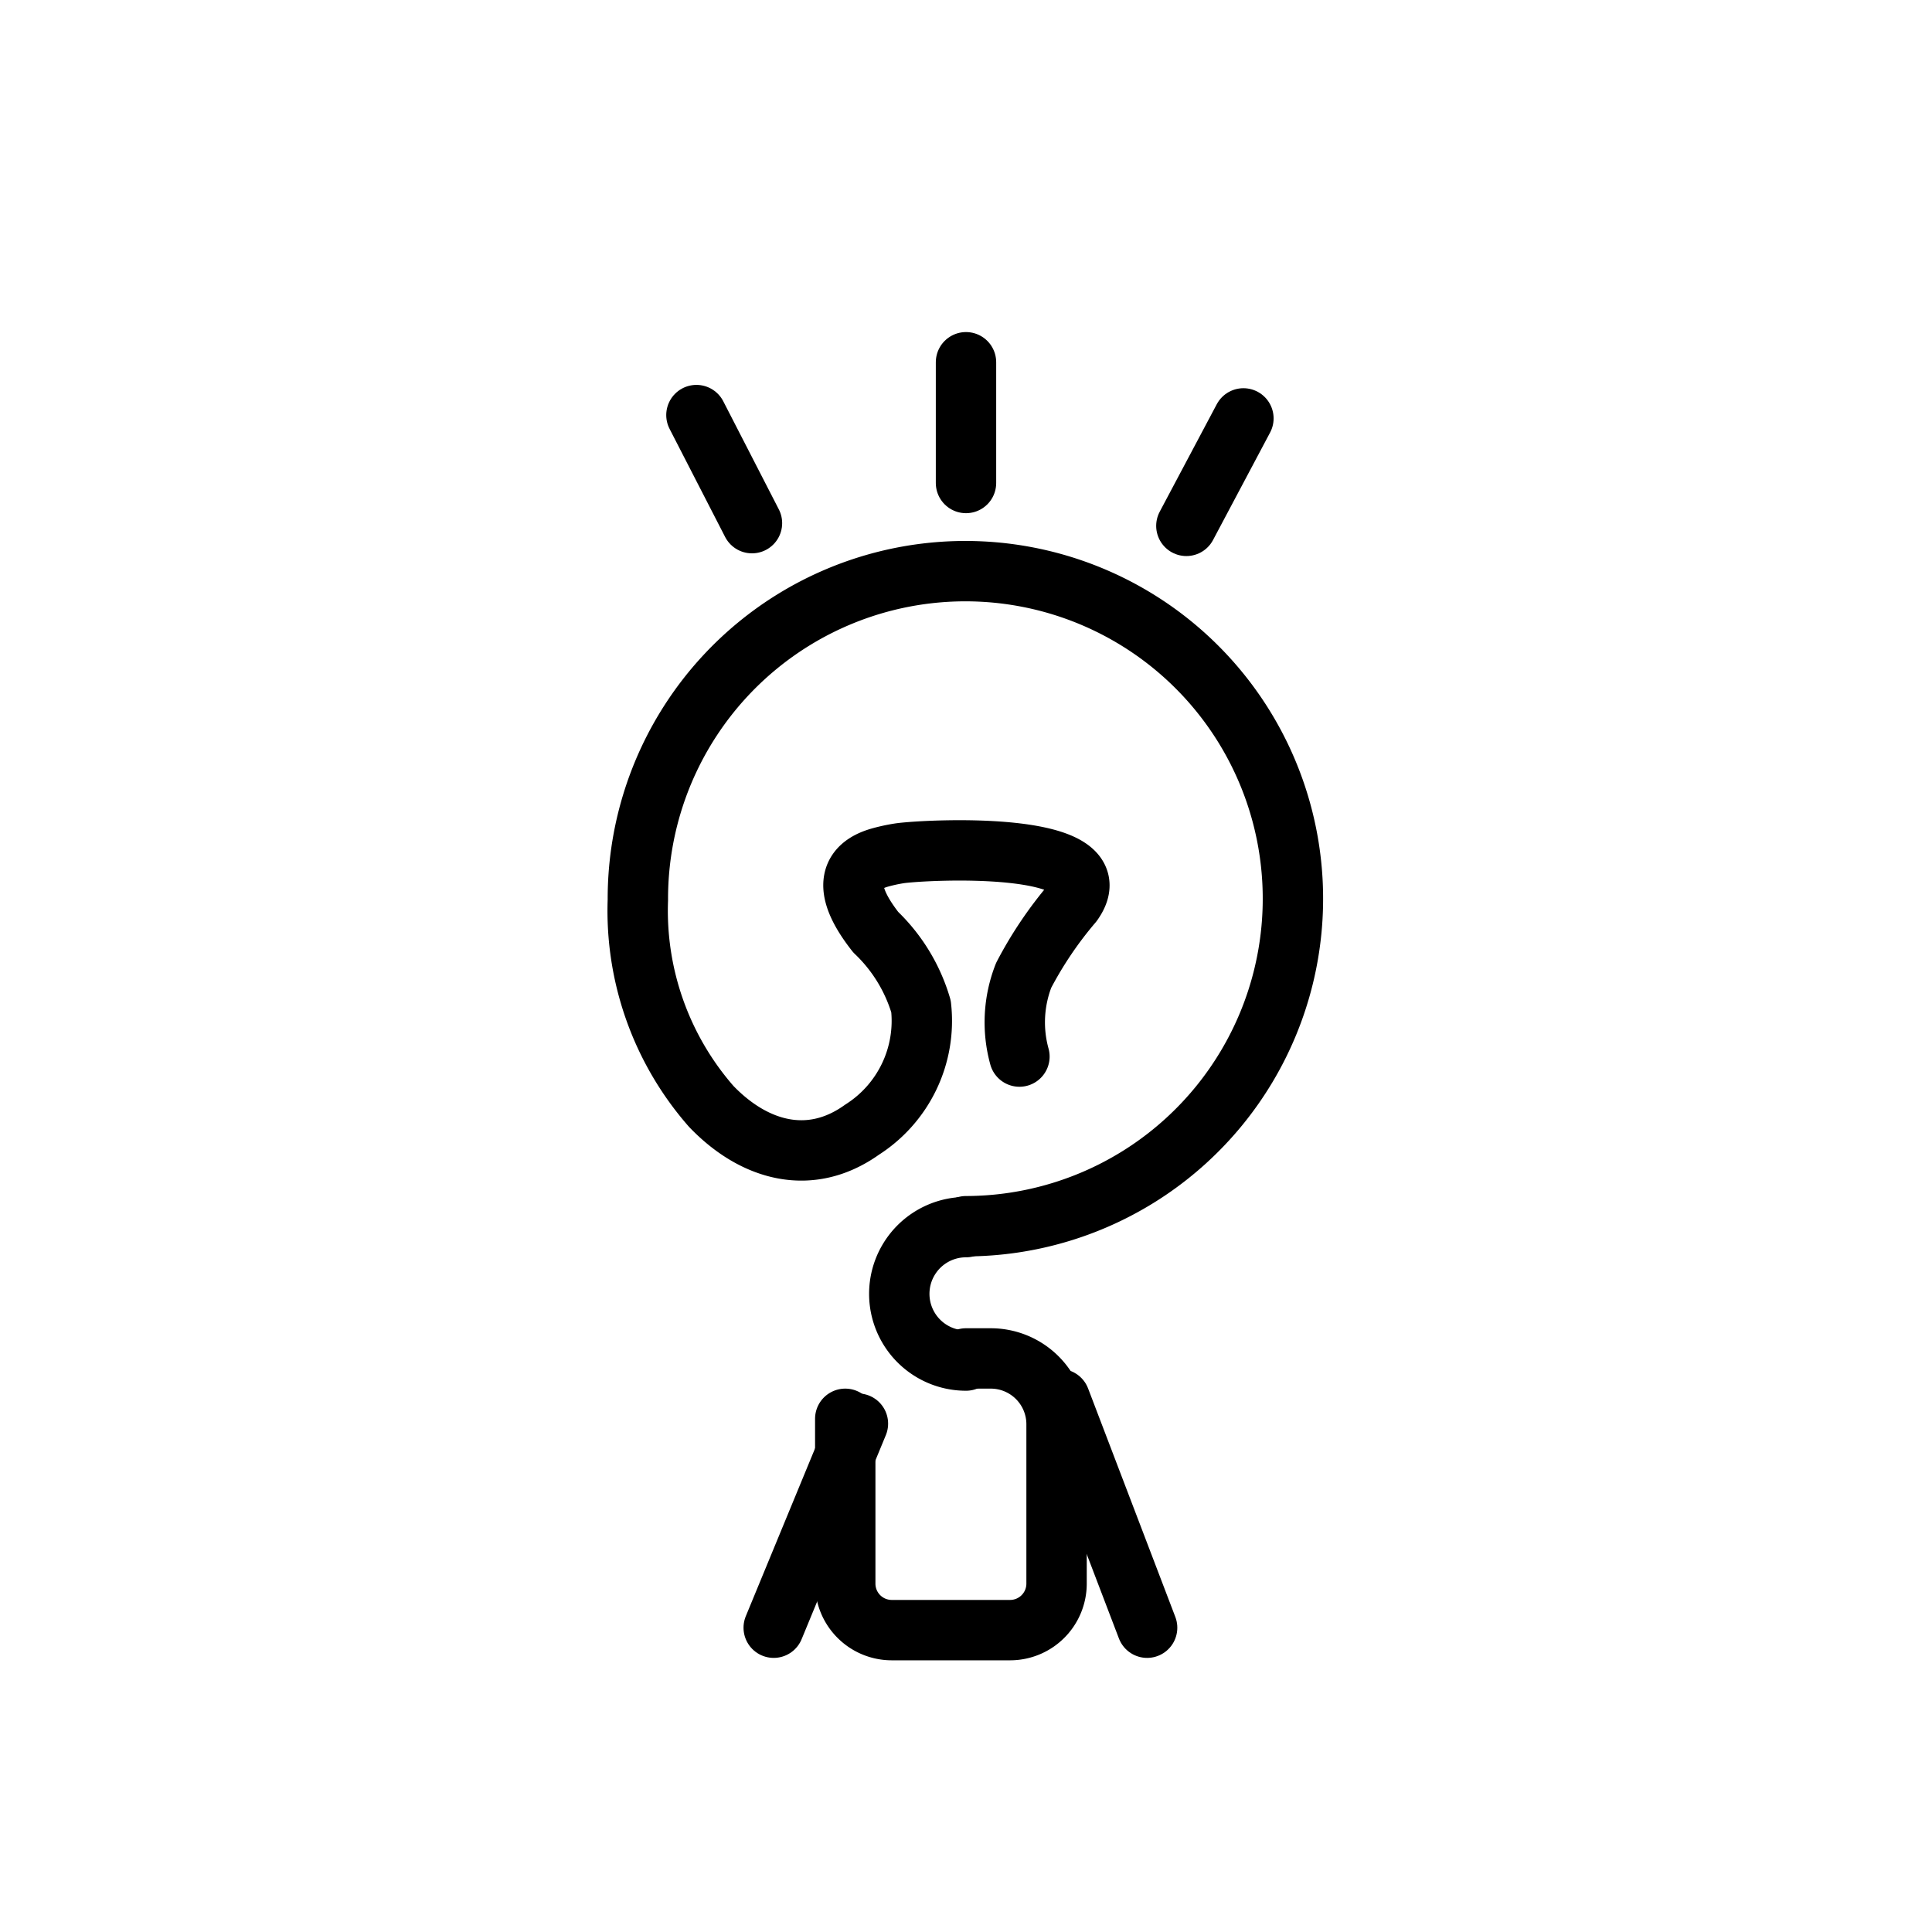 <svg id="Layer_1" data-name="Layer 1" xmlns="http://www.w3.org/2000/svg" viewBox="0 0 64 64"><defs><style>.cls-1{fill:none;stroke:#000;stroke-linecap:round;stroke-linejoin:round;stroke-width:2px;}</style></defs><title>Idea</title><path class="cls-1" d="M33.77,35a4.26,4.26,0,0,1,.14-2.69,12.84,12.84,0,0,1,1.62-2.4c1.51-2.12-5-1.76-5.75-1.64a5.55,5.55,0,0,0-.64.14c-1.45.42-.79,1.63-.13,2.47a5.56,5.56,0,0,1,1.5,2.46,4.27,4.27,0,0,1-1.95,4.08c-1.73,1.24-3.59.7-5-.77a9.84,9.84,0,0,1-2.43-6.84A10.85,10.85,0,1,1,32,40.62"/><line class="cls-1" x1="32" y1="12" x2="32" y2="16"/><line class="cls-1" x1="41.19" y1="13.86" x2="39.3" y2="17.42"/><line class="cls-1" x1="23.07" y1="13.75" x2="24.91" y2="17.33"/><line class="cls-1" x1="28.42" y1="47.16" x2="25.63" y2="53.92"/><path class="cls-1" d="M32,45h.82A2.18,2.18,0,0,1,35,47.18v5.28A1.54,1.54,0,0,1,33.46,54H29.54A1.54,1.54,0,0,1,28,52.46V47"/><path class="cls-1" d="M32,40.65a2.21,2.21,0,0,0,0,4.42"/><line class="cls-1" x1="35.11" y1="46.35" x2="38" y2="53.92"/></svg>